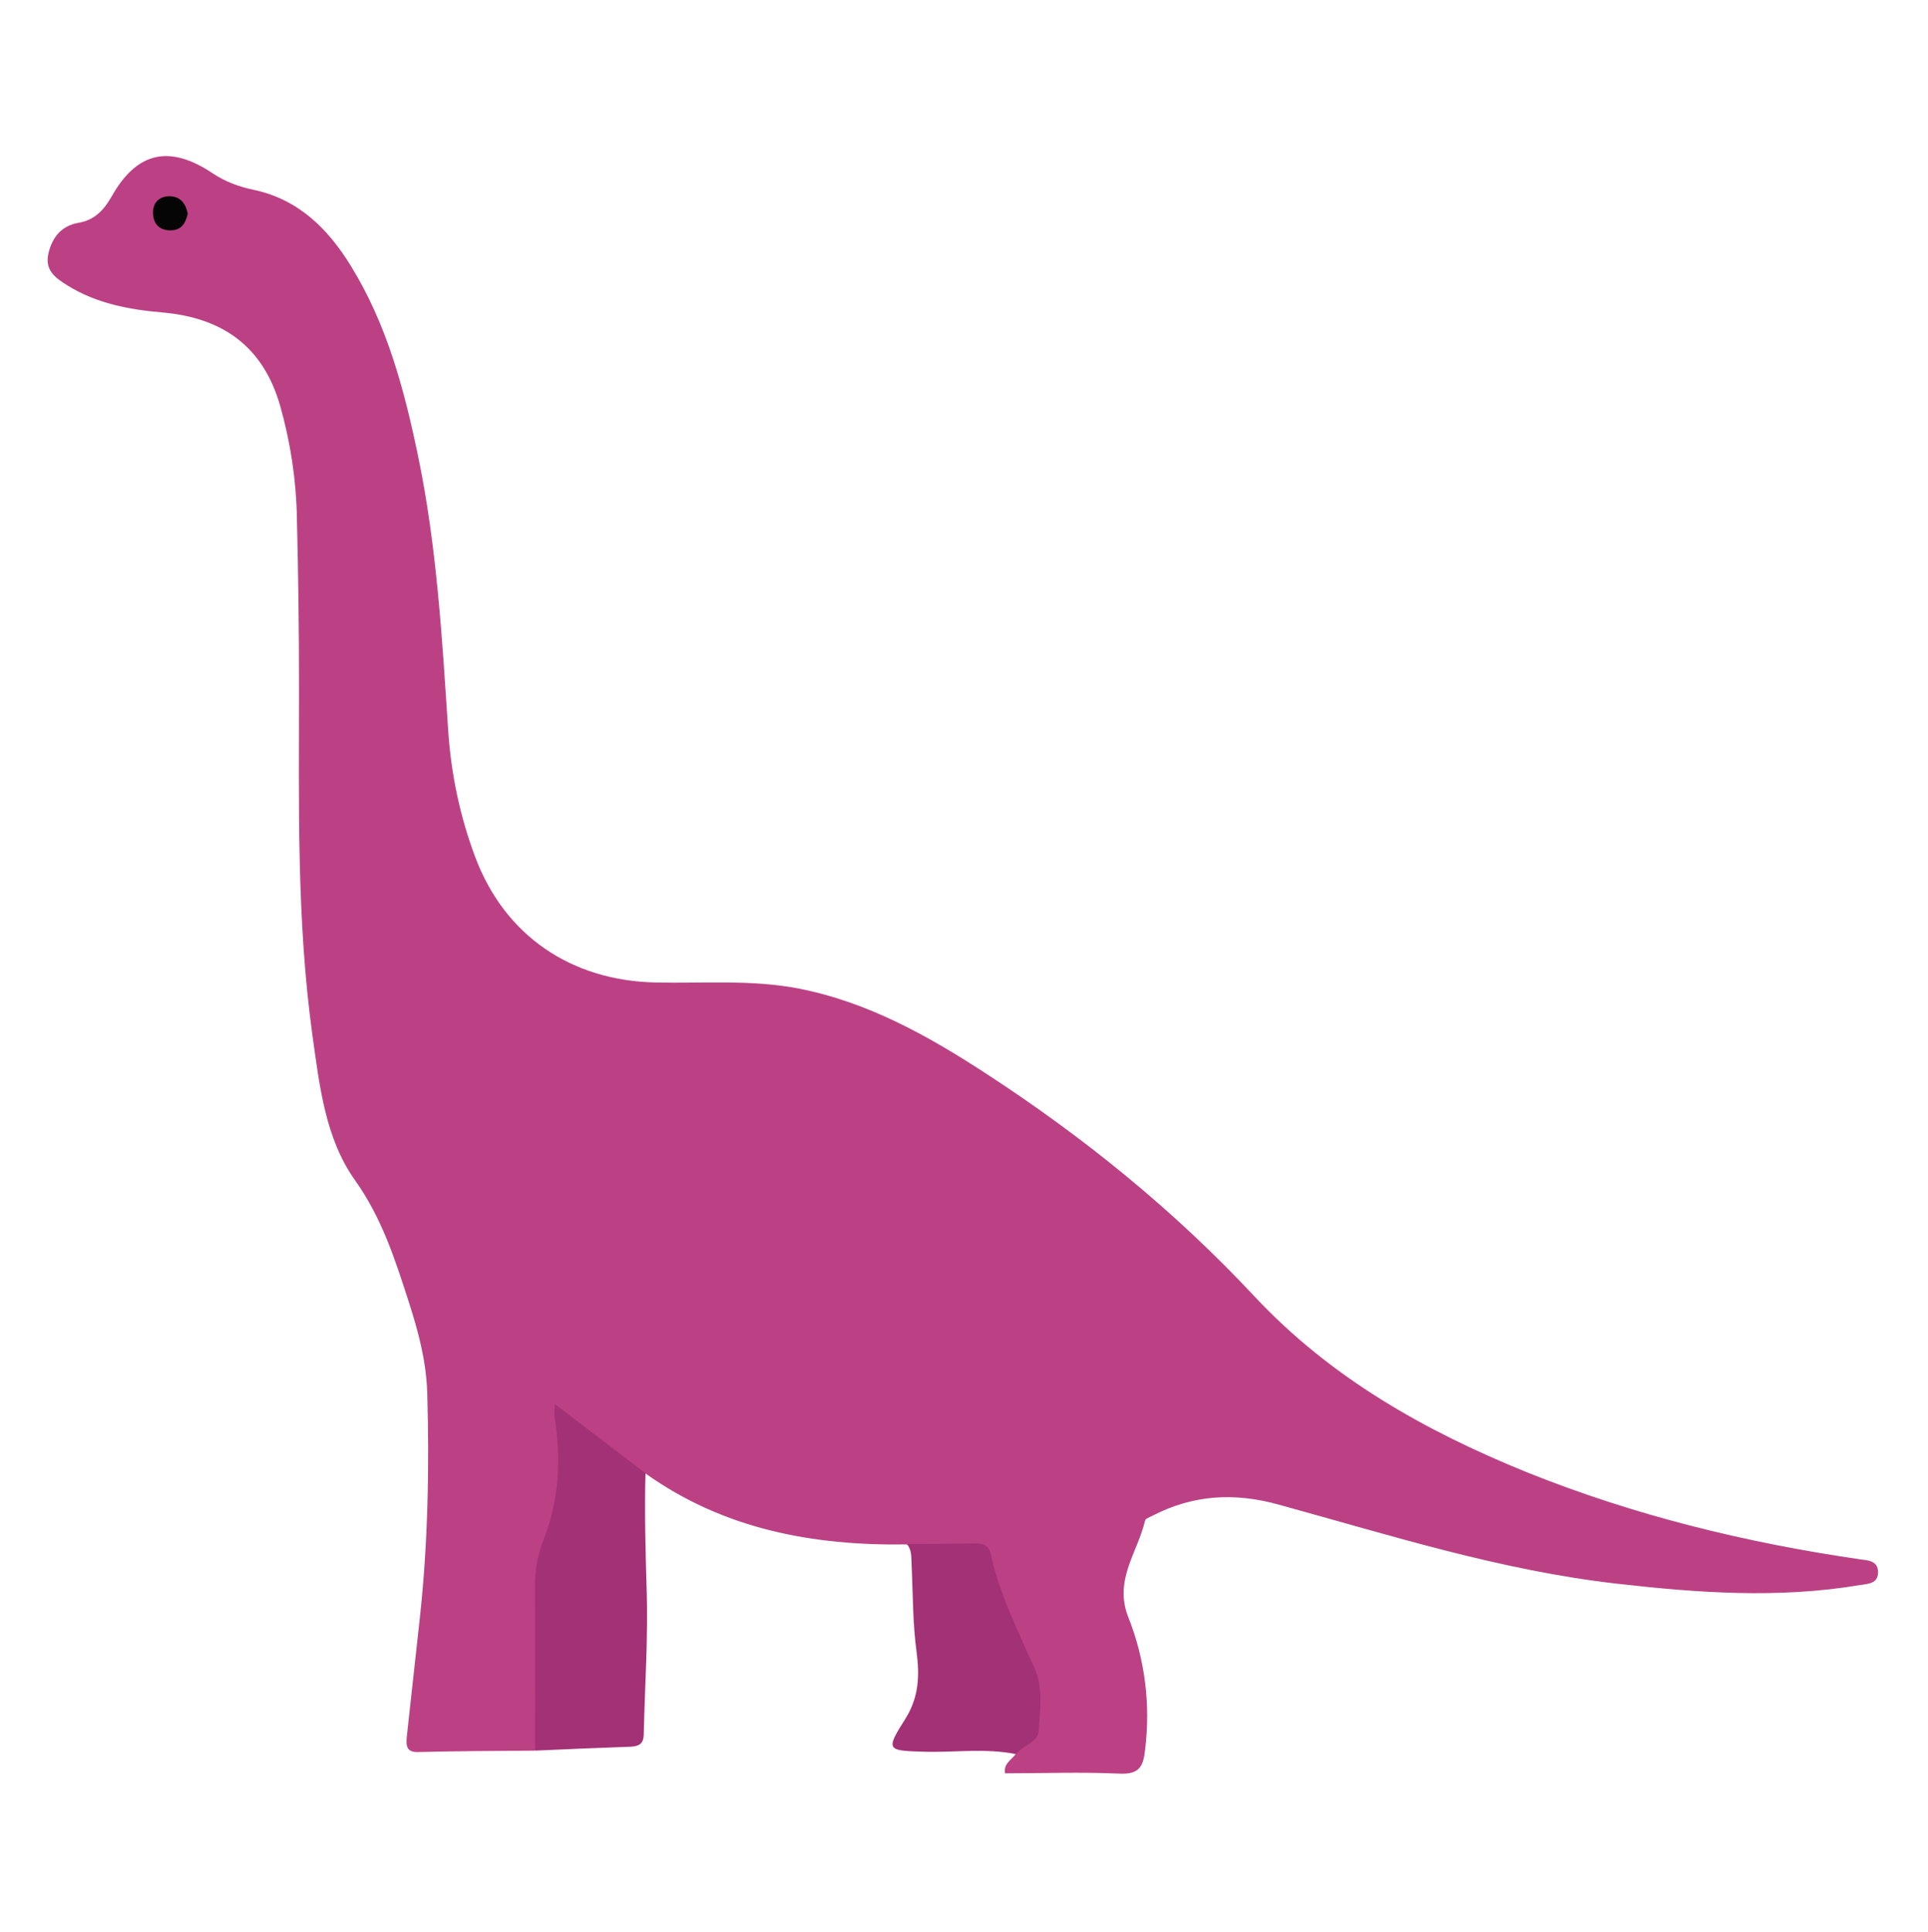 <?xml version="1.0" encoding="utf-8"?>
<!-- Generator: Adobe Illustrator 23.0.3, SVG Export Plug-In . SVG Version: 6.00 Build 0)  -->
<svg version="1.0" id="Layer_1" xmlns="http://www.w3.org/2000/svg" xmlns:xlink="http://www.w3.org/1999/xlink" x="0px" y="0px"
	 viewBox="0 0 544.2 545.3" style="enable-background:new 0 0 544.2 545.3;" xml:space="preserve">
<path style="fill:#BC4184;" d="M256,435.9c-26.6,0.4-51.8-4.3-73.9-20.1c-6.4-1.2-10.3-6.4-15.4-9.7c-2.6-1.7-4.7-4.2-8-6
	c-0.2,4.3,0.2,8.2,0.2,12.1c0,7.7-1.2,15.1-3.9,22.3c-1.8,4.8-2.6,9.8-2.6,15c0.1,12.5,0.1,25.1,0,37.6c0,2.4,0.4,5-1.5,7
	c-11,0.1-21.9,0.1-32.9,0.4c-3.2,0.1-3.4-1.7-3.2-4.1c1.2-11.2,2.5-22.5,3.7-33.7c2.3-21.1,2.7-42.3,2.1-63.6
	c-0.3-9-2.5-17.2-5.2-25.6c-3.9-12.1-7.6-23.7-15.2-34.4c-8.4-11.8-10-26.6-12-40.8c-4.5-32.5-3.8-65.3-3.8-98
	c0-16.1-0.2-32.2-0.6-48.3c-0.2-10.6-1.8-21.1-4.7-31.4c-4.8-16.8-16.2-24.9-33.2-26.4c-9.3-0.8-18.6-2.5-26.8-7.6
	c-3.4-2.1-6.6-4.3-5.4-9.2c1.1-4.6,3.8-7.7,8.4-8.5c4.7-0.8,7.3-3.7,9.5-7.6c7.1-12.5,16.3-14.5,28.4-6.4c3.6,2.4,7.4,3.8,11.7,4.7
	C84.3,56.3,92.6,64.6,99,75c10.2,16.5,15.1,34.9,19,53.7c5.3,25.5,6.8,51.5,8.5,77.4c0.8,12.2,3.3,24.2,7.6,35.7
	c8.3,22.2,27,35,51,35.5c13.6,0.3,27.3-0.9,40.8,1.8c19,3.8,35.8,13.1,51.8,23.5c27.9,18.1,53.6,38.9,76.3,63.2
	c21.6,23.1,48.1,38,76.9,49.7c30.3,12.2,61.8,19.9,94.1,24.6c2.3,0.3,5,0.4,5.1,3.5c0.1,3.5-3,3.4-5.3,3.8
	c-22.8,3.8-45.4,2.2-68.2-0.4c-32.9-3.7-64.2-13.7-95.9-22.4c-12.4-3.4-24-2.7-35.4,3.2c-0.8,0.4-2,0.8-2.1,1.4
	c-2.1,9-8.9,16.8-4.7,27.3c4.7,11.9,6.3,24.6,4.7,37.5c-0.5,4.5-1.6,6.8-7,6.6c-10.8-0.5-21.6-0.1-32.5-0.1
	c-0.5-2.7,1.7-3.7,2.9-5.3c3.4-4.8,6.2-9.6,5.3-16c-0.4-3-0.7-5.9-1.9-8.7c-4-9.5-8.7-18.6-11.2-28.6c-0.9-3.6-3.2-4.6-6.6-4.7
	C266.8,437,261.2,438.2,256,435.9z"/>
<path style="fill:#A33176;" d="M151,494.1c0-15.5,0.1-31.1,0-46.6c0-4.5,0.8-8.8,2.4-12.9c4.4-11.1,5-22.5,3.2-34.2
	c-0.2-1,0-2,0-4.1c9,6.8,17.3,13.2,25.6,19.5c-0.3,10.7,0,21.5,0.3,32.2c0.5,13.9-0.5,27.8-0.8,41.7c-0.1,2.6-1.5,3.2-3.8,3.3
	C168.9,493.3,159.9,493.7,151,494.1z M257.3,441.4c0.4,8.3,0.3,16.6,1.4,24.7c0.9,6.9,0.7,12.9-3.2,19.1c-5.6,8.8-5.1,8.9,5.1,9.2
	c8.7,0.3,17.5-1.1,26.2,0.7c1.9-2.5,6.2-3.3,6.4-6.6c0.3-5.9,1.4-11.9-1.2-17.7c-4.6-10.4-9.8-20.7-12.3-32
	c-0.6-2.8-2.2-3.2-4.6-3.2c-6.4,0.1-12.7,0.2-19.1,0.2C257.4,437.5,257.2,439.5,257.3,441.4z"/>
<path style="fill:#050505;" d="M53,60.3c-0.6,2.6-1.7,4.7-4.8,4.7c-3.3,0.1-5-2-5-4.9c-0.1-2.7,1.6-4.7,4.6-4.7
	C50.9,55.4,52.4,57.4,53,60.3z"/>
</svg>
